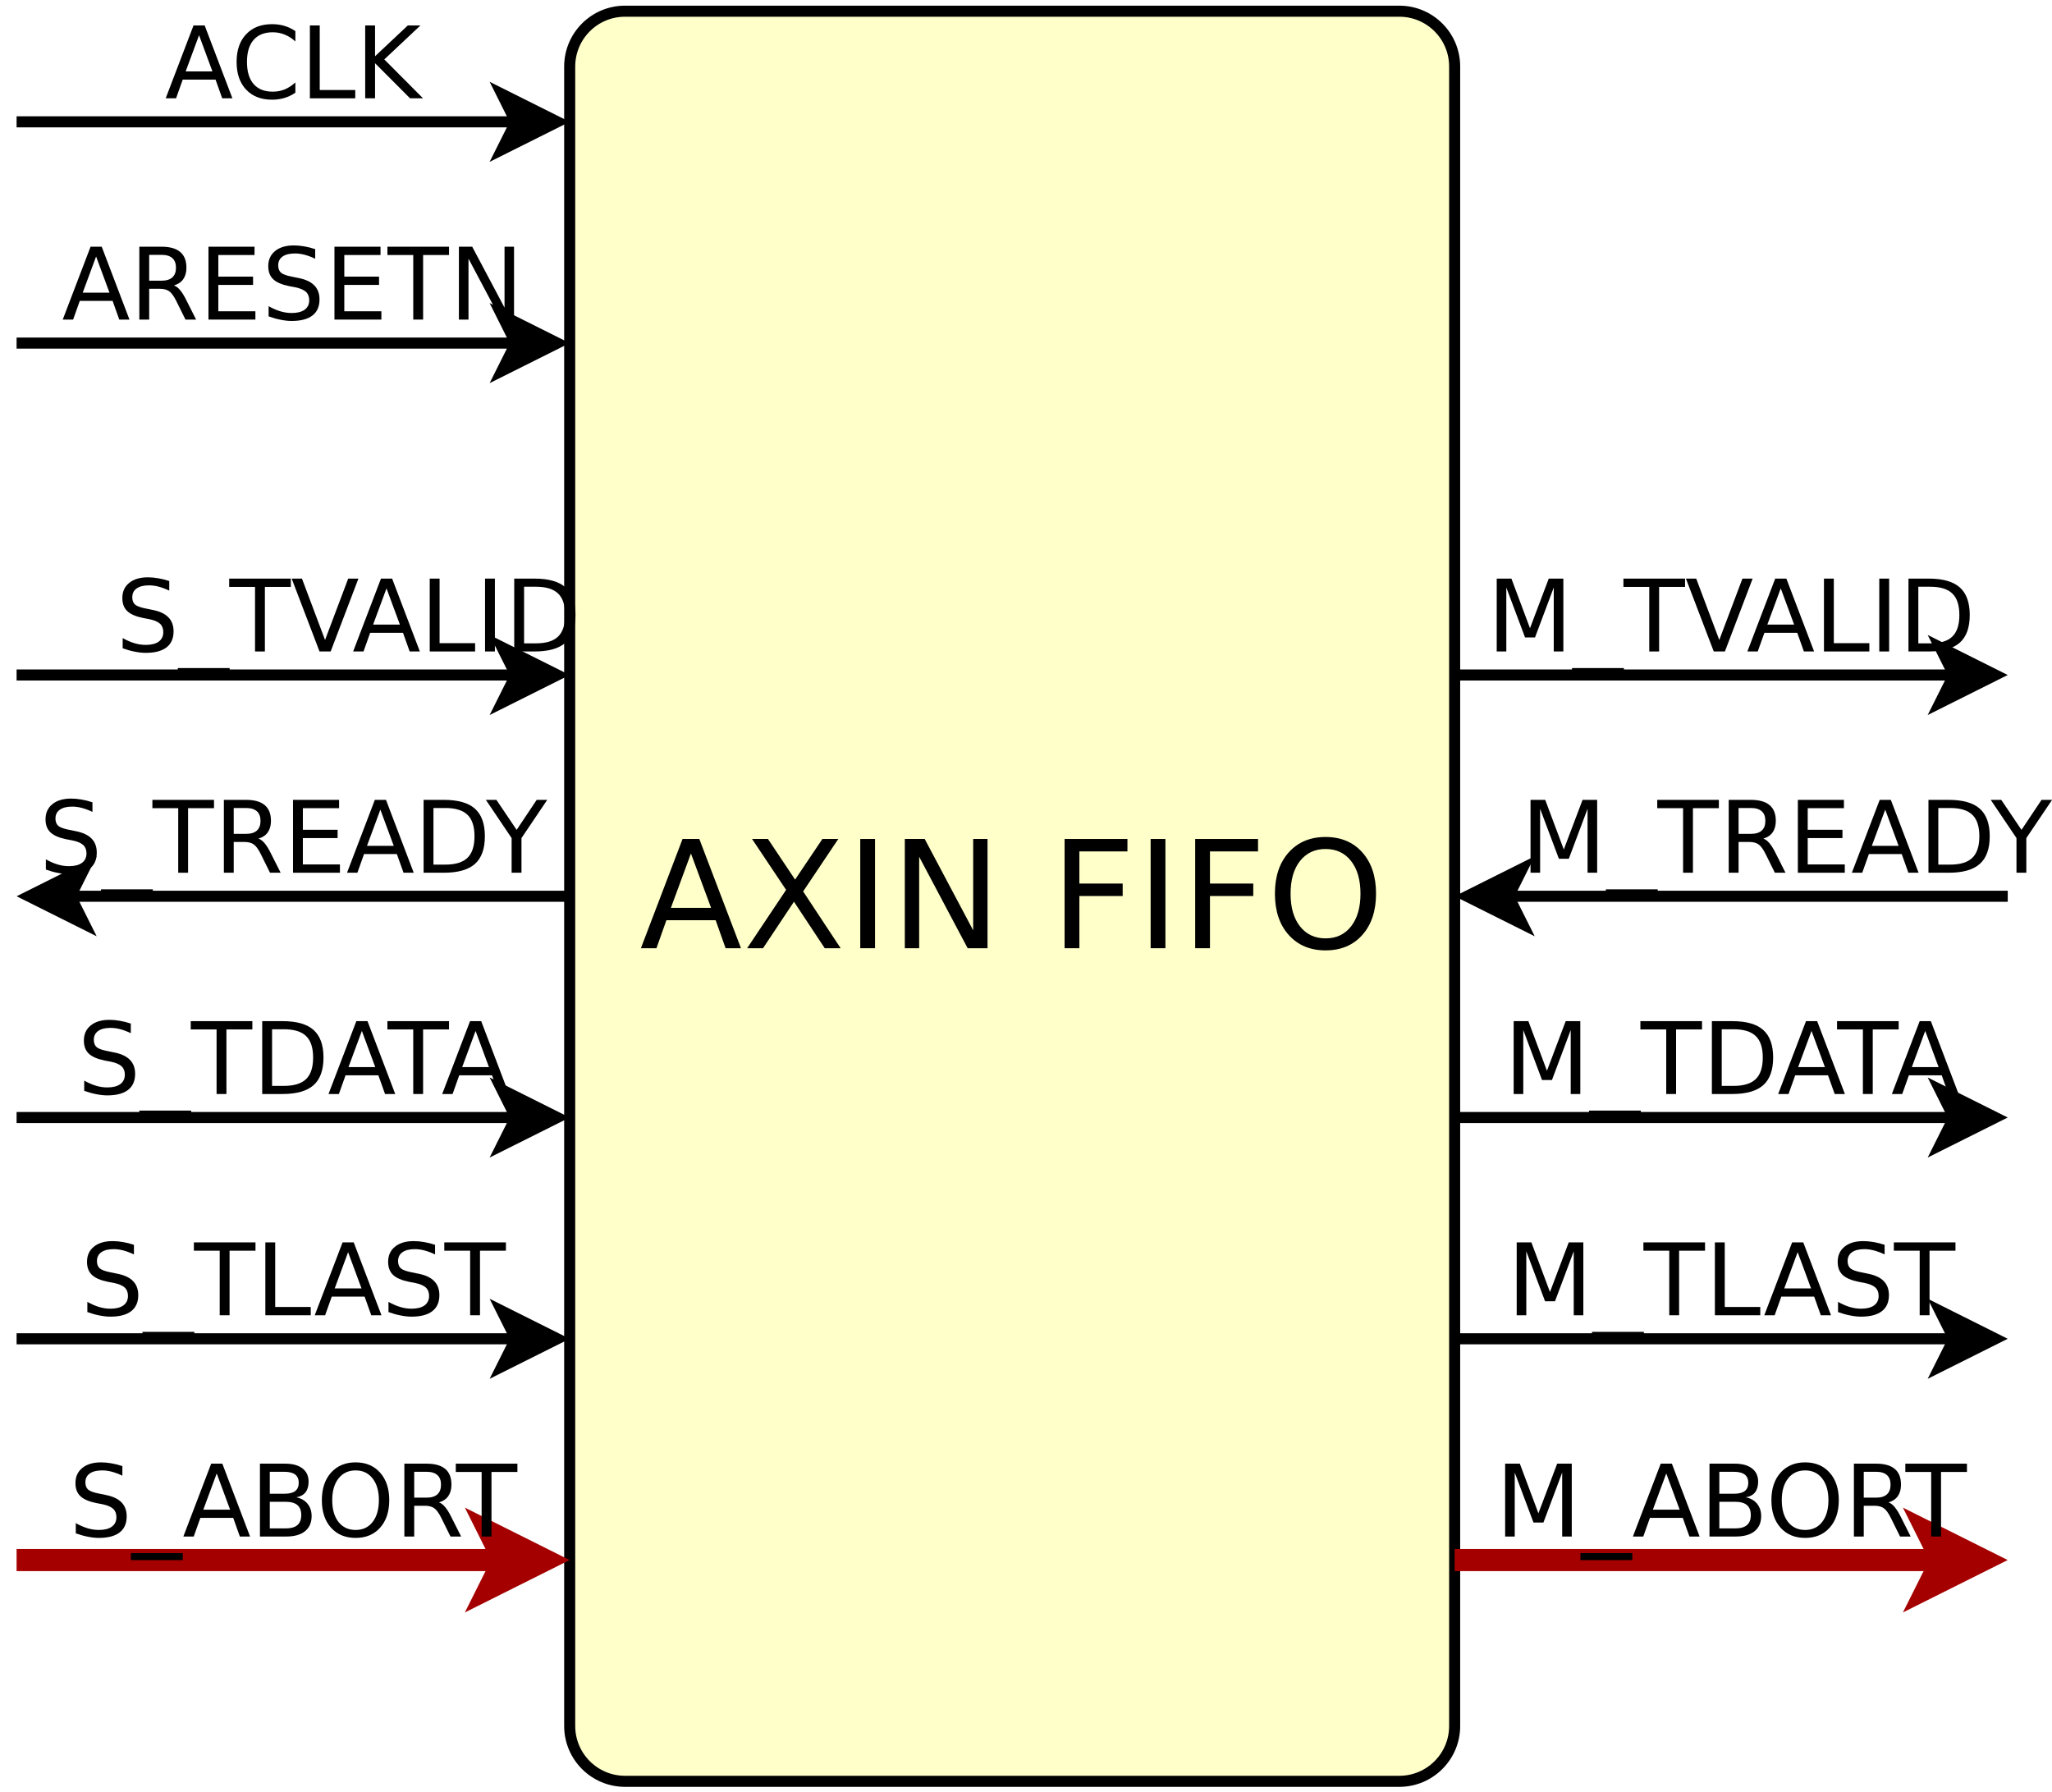<?xml version="1.0" encoding="UTF-8"?>
<svg xmlns="http://www.w3.org/2000/svg" xmlns:xlink="http://www.w3.org/1999/xlink" width="371pt" height="324pt" viewBox="0 0 371 324" version="1.1">
<defs>
<g>
<symbol overflow="visible" id="glyph0-0">
<path style="stroke:none;" d="M 1.344 4.781 L 1.344 -19.109 L 14.891 -19.109 L 14.891 4.781 Z M 2.875 3.281 L 13.391 3.281 L 13.391 -17.578 L 2.875 -17.578 Z M 2.875 3.281 "/>
</symbol>
<symbol overflow="visible" id="glyph0-1">
<path style="stroke:none;" d="M 9.266 -17.125 L 5.641 -7.297 L 12.906 -7.297 Z M 7.75 -19.75 L 10.781 -19.75 L 18.312 0 L 15.531 0 L 13.734 -5.062 L 4.828 -5.062 L 3.031 0 L 0.219 0 Z M 7.75 -19.75 "/>
</symbol>
<symbol overflow="visible" id="glyph0-2">
<path style="stroke:none;" d="M 1.703 -19.75 L 4.578 -19.75 L 9.484 -12.406 L 14.422 -19.75 L 17.297 -19.75 L 10.938 -10.266 L 17.719 0 L 14.844 0 L 9.281 -8.406 L 3.688 0 L 0.812 0 L 7.859 -10.547 Z M 1.703 -19.75 "/>
</symbol>
<symbol overflow="visible" id="glyph0-3">
<path style="stroke:none;" d="M 2.656 -19.75 L 5.328 -19.75 L 5.328 0 L 2.656 0 Z M 2.656 -19.75 "/>
</symbol>
<symbol overflow="visible" id="glyph0-4">
<path style="stroke:none;" d="M 2.656 -19.75 L 6.25 -19.75 L 15.016 -3.234 L 15.016 -19.75 L 17.609 -19.75 L 17.609 0 L 14.016 0 L 5.25 -16.531 L 5.25 0 L 2.656 0 Z M 2.656 -19.75 "/>
</symbol>
<symbol overflow="visible" id="glyph0-5">
<path style="stroke:none;" d=""/>
</symbol>
<symbol overflow="visible" id="glyph0-6">
<path style="stroke:none;" d="M 2.656 -19.75 L 14.016 -19.75 L 14.016 -17.5 L 5.328 -17.5 L 5.328 -11.688 L 13.156 -11.688 L 13.156 -9.438 L 5.328 -9.438 L 5.328 0 L 2.656 0 Z M 2.656 -19.75 "/>
</symbol>
<symbol overflow="visible" id="glyph0-7">
<path style="stroke:none;" d="M 10.672 -17.938 C 8.734 -17.938 7.191 -17.211 6.047 -15.766 C 4.91 -14.316 4.344 -12.348 4.344 -9.859 C 4.344 -7.367 4.91 -5.398 6.047 -3.953 C 7.191 -2.504 8.734 -1.781 10.672 -1.781 C 12.617 -1.781 14.156 -2.504 15.281 -3.953 C 16.414 -5.398 16.984 -7.367 16.984 -9.859 C 16.984 -12.348 16.414 -14.316 15.281 -15.766 C 14.156 -17.211 12.617 -17.938 10.672 -17.938 Z M 10.672 -20.109 C 13.441 -20.109 15.656 -19.18 17.312 -17.328 C 18.969 -15.473 19.797 -12.984 19.797 -9.859 C 19.797 -6.742 18.969 -4.254 17.312 -2.391 C 15.656 -0.535 13.441 0.391 10.672 0.391 C 7.898 0.391 5.68 -0.535 4.016 -2.391 C 2.348 -4.242 1.516 -6.734 1.516 -9.859 C 1.516 -12.984 2.348 -15.473 4.016 -17.328 C 5.68 -19.18 7.898 -20.109 10.672 -20.109 Z M 10.672 -20.109 "/>
</symbol>
<symbol overflow="visible" id="glyph1-0">
<path style="stroke:none;" d="M 0.906 3.188 L 0.906 -12.734 L 9.938 -12.734 L 9.938 3.188 Z M 1.906 2.188 L 8.922 2.188 L 8.922 -11.719 L 1.906 -11.719 Z M 1.906 2.188 "/>
</symbol>
<symbol overflow="visible" id="glyph1-1">
<path style="stroke:none;" d="M 9.672 -12.734 L 9.672 -11 C 8.992 -11.32 8.352 -11.562 7.75 -11.719 C 7.156 -11.875 6.578 -11.953 6.016 -11.953 C 5.047 -11.953 4.297 -11.766 3.766 -11.391 C 3.242 -11.016 2.984 -10.484 2.984 -9.797 C 2.984 -9.211 3.156 -8.77 3.5 -8.469 C 3.852 -8.176 4.52 -7.938 5.5 -7.75 L 6.578 -7.531 C 7.898 -7.281 8.875 -6.832 9.5 -6.188 C 10.133 -5.551 10.453 -4.703 10.453 -3.641 C 10.453 -2.359 10.023 -1.391 9.172 -0.734 C 8.316 -0.078 7.066 0.25 5.422 0.25 C 4.797 0.25 4.129 0.176 3.422 0.031 C 2.723 -0.102 2 -0.305 1.25 -0.578 L 1.25 -2.422 C 1.969 -2.016 2.672 -1.707 3.359 -1.5 C 4.055 -1.289 4.742 -1.188 5.422 -1.188 C 6.43 -1.188 7.211 -1.383 7.766 -1.781 C 8.316 -2.188 8.594 -2.758 8.594 -3.5 C 8.594 -4.145 8.395 -4.648 8 -5.016 C 7.602 -5.379 6.953 -5.656 6.047 -5.844 L 4.969 -6.047 C 3.633 -6.316 2.672 -6.734 2.078 -7.297 C 1.484 -7.859 1.188 -8.645 1.188 -9.656 C 1.188 -10.812 1.598 -11.723 2.422 -12.391 C 3.242 -13.066 4.375 -13.406 5.812 -13.406 C 6.426 -13.406 7.051 -13.348 7.688 -13.234 C 8.332 -13.129 8.992 -12.961 9.672 -12.734 Z M 9.672 -12.734 "/>
</symbol>
<symbol overflow="visible" id="glyph1-2">
<path style="stroke:none;" d="M 9.203 3 L 9.203 4.266 L -0.172 4.266 L -0.172 3 Z M 9.203 3 "/>
</symbol>
<symbol overflow="visible" id="glyph1-3">
<path style="stroke:none;" d="M -0.047 -13.172 L 11.094 -13.172 L 11.094 -11.672 L 6.406 -11.672 L 6.406 0 L 4.625 0 L 4.625 -11.672 L -0.047 -11.672 Z M -0.047 -13.172 "/>
</symbol>
<symbol overflow="visible" id="glyph1-4">
<path style="stroke:none;" d="M 5.172 0 L 0.141 -13.172 L 2 -13.172 L 6.172 -2.078 L 10.359 -13.172 L 12.203 -13.172 L 7.188 0 Z M 5.172 0 "/>
</symbol>
<symbol overflow="visible" id="glyph1-5">
<path style="stroke:none;" d="M 6.172 -11.406 L 3.75 -4.859 L 8.594 -4.859 Z M 5.172 -13.172 L 7.188 -13.172 L 12.203 0 L 10.359 0 L 9.156 -3.375 L 3.219 -3.375 L 2.016 0 L 0.141 0 Z M 5.172 -13.172 "/>
</symbol>
<symbol overflow="visible" id="glyph1-6">
<path style="stroke:none;" d="M 1.766 -13.172 L 3.547 -13.172 L 3.547 -1.5 L 9.969 -1.5 L 9.969 0 L 1.766 0 Z M 1.766 -13.172 "/>
</symbol>
<symbol overflow="visible" id="glyph1-7">
<path style="stroke:none;" d="M 1.766 -13.172 L 3.547 -13.172 L 3.547 0 L 1.766 0 Z M 1.766 -13.172 "/>
</symbol>
<symbol overflow="visible" id="glyph1-8">
<path style="stroke:none;" d="M 3.547 -11.703 L 3.547 -1.469 L 5.703 -1.469 C 7.523 -1.469 8.859 -1.879 9.703 -2.703 C 10.547 -3.523 10.969 -4.82 10.969 -6.594 C 10.969 -8.363 10.547 -9.656 9.703 -10.469 C 8.859 -11.289 7.523 -11.703 5.703 -11.703 Z M 1.766 -13.172 L 5.438 -13.172 C 7.988 -13.172 9.859 -12.641 11.047 -11.578 C 12.242 -10.516 12.844 -8.852 12.844 -6.594 C 12.844 -4.32 12.242 -2.656 11.047 -1.594 C 9.848 -0.531 7.977 0 5.438 0 L 1.766 0 Z M 1.766 -13.172 "/>
</symbol>
<symbol overflow="visible" id="glyph1-9">
<path style="stroke:none;" d="M 3.547 -6.281 L 3.547 -1.469 L 6.406 -1.469 C 7.363 -1.469 8.07 -1.664 8.531 -2.062 C 9 -2.457 9.234 -3.062 9.234 -3.875 C 9.234 -4.695 9 -5.301 8.531 -5.688 C 8.07 -6.082 7.363 -6.281 6.406 -6.281 Z M 3.547 -11.703 L 3.547 -7.734 L 6.188 -7.734 C 7.062 -7.734 7.711 -7.895 8.141 -8.219 C 8.566 -8.551 8.781 -9.051 8.781 -9.719 C 8.781 -10.383 8.566 -10.879 8.141 -11.203 C 7.711 -11.535 7.062 -11.703 6.188 -11.703 Z M 1.766 -13.172 L 6.328 -13.172 C 7.68 -13.172 8.723 -12.883 9.453 -12.312 C 10.191 -11.75 10.562 -10.945 10.562 -9.906 C 10.562 -9.102 10.375 -8.461 10 -7.984 C 9.625 -7.516 9.07 -7.219 8.344 -7.094 C 9.219 -6.906 9.895 -6.516 10.375 -5.922 C 10.863 -5.328 11.109 -4.582 11.109 -3.688 C 11.109 -2.508 10.707 -1.598 9.906 -0.953 C 9.113 -0.316 7.977 0 6.5 0 L 1.766 0 Z M 1.766 -13.172 "/>
</symbol>
<symbol overflow="visible" id="glyph1-10">
<path style="stroke:none;" d="M 7.125 -11.953 C 5.82 -11.953 4.789 -11.469 4.031 -10.5 C 3.27 -9.539 2.891 -8.234 2.891 -6.578 C 2.891 -4.91 3.27 -3.594 4.031 -2.625 C 4.789 -1.664 5.82 -1.188 7.125 -1.188 C 8.414 -1.188 9.438 -1.664 10.188 -2.625 C 10.945 -3.594 11.328 -4.91 11.328 -6.578 C 11.328 -8.234 10.945 -9.539 10.188 -10.5 C 9.438 -11.469 8.414 -11.953 7.125 -11.953 Z M 7.125 -13.406 C 8.969 -13.406 10.441 -12.785 11.547 -11.547 C 12.648 -10.305 13.203 -8.648 13.203 -6.578 C 13.203 -4.492 12.648 -2.832 11.547 -1.594 C 10.441 -0.363 8.969 0.25 7.125 0.25 C 5.27 0.25 3.785 -0.363 2.672 -1.594 C 1.566 -2.832 1.016 -4.492 1.016 -6.578 C 1.016 -8.648 1.566 -10.305 2.672 -11.547 C 3.785 -12.785 5.27 -13.406 7.125 -13.406 Z M 7.125 -13.406 "/>
</symbol>
<symbol overflow="visible" id="glyph1-11">
<path style="stroke:none;" d="M 8.016 -6.172 C 8.398 -6.047 8.77 -5.77 9.125 -5.344 C 9.488 -4.914 9.852 -4.332 10.219 -3.594 L 12.031 0 L 10.109 0 L 8.438 -3.375 C 8 -4.258 7.57 -4.844 7.156 -5.125 C 6.75 -5.414 6.195 -5.562 5.5 -5.562 L 3.547 -5.562 L 3.547 0 L 1.766 0 L 1.766 -13.172 L 5.797 -13.172 C 7.297 -13.172 8.414 -12.852 9.156 -12.219 C 9.906 -11.594 10.281 -10.645 10.281 -9.375 C 10.281 -8.539 10.086 -7.848 9.703 -7.297 C 9.316 -6.754 8.754 -6.379 8.016 -6.172 Z M 3.547 -11.703 L 3.547 -7.031 L 5.797 -7.031 C 6.648 -7.031 7.297 -7.227 7.734 -7.625 C 8.172 -8.02 8.391 -8.602 8.391 -9.375 C 8.391 -10.145 8.172 -10.723 7.734 -11.109 C 7.297 -11.504 6.648 -11.703 5.797 -11.703 Z M 3.547 -11.703 "/>
</symbol>
<symbol overflow="visible" id="glyph1-12">
<path style="stroke:none;" d="M 1.766 -13.172 L 10.094 -13.172 L 10.094 -11.672 L 3.547 -11.672 L 3.547 -7.766 L 9.828 -7.766 L 9.828 -6.266 L 3.547 -6.266 L 3.547 -1.5 L 10.25 -1.5 L 10.25 0 L 1.766 0 Z M 1.766 -13.172 "/>
</symbol>
<symbol overflow="visible" id="glyph1-13">
<path style="stroke:none;" d="M -0.031 -13.172 L 1.875 -13.172 L 5.531 -7.75 L 9.156 -13.172 L 11.062 -13.172 L 6.406 -6.266 L 6.406 0 L 4.625 0 L 4.625 -6.266 Z M -0.031 -13.172 "/>
</symbol>
<symbol overflow="visible" id="glyph1-14">
<path style="stroke:none;" d="M 1.766 -13.172 L 4.172 -13.172 L 10.016 -2.156 L 10.016 -13.172 L 11.734 -13.172 L 11.734 0 L 9.344 0 L 3.5 -11.016 L 3.5 0 L 1.766 0 Z M 1.766 -13.172 "/>
</symbol>
<symbol overflow="visible" id="glyph1-15">
<path style="stroke:none;" d="M 11.641 -12.156 L 11.641 -10.281 C 11.035 -10.832 10.395 -11.242 9.719 -11.516 C 9.039 -11.797 8.316 -11.938 7.547 -11.938 C 6.047 -11.938 4.895 -11.477 4.094 -10.562 C 3.289 -9.645 2.891 -8.316 2.891 -6.578 C 2.891 -4.836 3.289 -3.504 4.094 -2.578 C 4.895 -1.66 6.047 -1.203 7.547 -1.203 C 8.316 -1.203 9.039 -1.336 9.719 -1.609 C 10.395 -1.891 11.035 -2.312 11.641 -2.875 L 11.641 -1.016 C 11.016 -0.586 10.352 -0.27 9.656 -0.062 C 8.957 0.145 8.219 0.25 7.438 0.25 C 5.445 0.25 3.879 -0.359 2.734 -1.578 C 1.586 -2.797 1.016 -4.461 1.016 -6.578 C 1.016 -8.691 1.586 -10.359 2.734 -11.578 C 3.879 -12.797 5.445 -13.406 7.438 -13.406 C 8.227 -13.406 8.973 -13.301 9.672 -13.094 C 10.367 -12.883 11.023 -12.57 11.641 -12.156 Z M 11.641 -12.156 "/>
</symbol>
<symbol overflow="visible" id="glyph1-16">
<path style="stroke:none;" d="M 1.766 -13.172 L 3.547 -13.172 L 3.547 -7.609 L 9.469 -13.172 L 11.75 -13.172 L 5.219 -7.031 L 12.219 0 L 9.875 0 L 3.547 -6.344 L 3.547 0 L 1.766 0 Z M 1.766 -13.172 "/>
</symbol>
<symbol overflow="visible" id="glyph1-17">
<path style="stroke:none;" d="M 1.766 -13.172 L 4.422 -13.172 L 7.781 -4.203 L 11.172 -13.172 L 13.812 -13.172 L 13.812 0 L 12.078 0 L 12.078 -11.562 L 8.688 -2.531 L 6.891 -2.531 L 3.5 -11.562 L 3.5 0 L 1.766 0 Z M 1.766 -13.172 "/>
</symbol>
</g>
</defs>
<g id="surface242301">
<rect x="0" y="0" width="371" height="324" style="fill:rgb(100%,100%,100%);fill-opacity:1;stroke:none;"/>
<path style="fill-rule:evenodd;fill:rgb(100%,100%,79.216%);fill-opacity:1;stroke-width:0.1;stroke-linecap:butt;stroke-linejoin:round;stroke:rgb(0%,0%,0%);stroke-opacity:1;stroke-miterlimit:10;" d="M 6.5 -7 C 6.224 -7 6 -6.776 6 -6.5 L 6 8.5 C 6 8.776 6.224 9 6.5 9 L 13.5 9 C 13.776 9 14 8.776 14 8.5 L 14 -6.5 C 14 -6.776 13.776 -7 13.5 -7 Z M 6.5 -7 " transform="matrix(20,0,0,20,-17,142.025)"/>
<g style="fill:rgb(0%,0%,0%);fill-opacity:1;">
  <use xlink:href="#glyph0-1" x="115.656" y="171.418"/>
  <use xlink:href="#glyph0-2" x="134.267" y="171.418"/>
  <use xlink:href="#glyph0-3" x="152.878" y="171.418"/>
  <use xlink:href="#glyph0-4" x="160.934" y="171.418"/>
  <use xlink:href="#glyph0-5" x="181.212" y="171.418"/>
  <use xlink:href="#glyph0-6" x="189.823" y="171.418"/>
  <use xlink:href="#glyph0-3" x="205.378" y="171.418"/>
  <use xlink:href="#glyph0-6" x="213.434" y="171.418"/>
  <use xlink:href="#glyph0-7" x="228.99" y="171.418"/>
</g>
<path style="fill:none;stroke-width:0.1;stroke-linecap:butt;stroke-linejoin:round;stroke:rgb(0%,0%,0%);stroke-opacity:1;stroke-miterlimit:10;" d="M 1 -1 L 5.513 -1 " transform="matrix(20,0,0,20,-17,142.025)"/>
<path style="fill-rule:evenodd;fill:rgb(0%,0%,0%);fill-opacity:1;stroke-width:0.1;stroke-linecap:butt;stroke-linejoin:miter;stroke:rgb(0%,0%,0%);stroke-opacity:1;stroke-miterlimit:10;" d="M 5.888 -1 L 5.388 -0.75 L 5.513 -1 L 5.388 -1.25 Z M 5.888 -1 " transform="matrix(20,0,0,20,-17,142.025)"/>
<g style="fill:rgb(0%,0%,0%);fill-opacity:1;">
  <use xlink:href="#glyph1-1" x="20.93" y="117.773"/>
  <use xlink:href="#glyph1-2" x="32.319" y="117.773"/>
  <use xlink:href="#glyph1-3" x="41.485" y="117.773"/>
  <use xlink:href="#glyph1-4" x="52.596" y="117.773"/>
  <use xlink:href="#glyph1-5" x="63.707" y="117.773"/>
  <use xlink:href="#glyph1-6" x="75.93" y="117.773"/>
  <use xlink:href="#glyph1-7" x="85.93" y="117.773"/>
  <use xlink:href="#glyph1-8" x="91.207" y="117.773"/>
</g>
<path style="fill:none;stroke-width:0.1;stroke-linecap:butt;stroke-linejoin:miter;stroke:rgb(0%,0%,0%);stroke-opacity:1;stroke-miterlimit:10;" d="M 1 3 L 5.513 3 " transform="matrix(20,0,0,20,-17,142.025)"/>
<path style="fill-rule:evenodd;fill:rgb(0%,0%,0%);fill-opacity:1;stroke-width:0.1;stroke-linecap:butt;stroke-linejoin:miter;stroke:rgb(0%,0%,0%);stroke-opacity:1;stroke-miterlimit:10;" d="M 5.888 3 L 5.388 3.25 L 5.513 3 L 5.388 2.75 Z M 5.888 3 " transform="matrix(20,0,0,20,-17,142.025)"/>
<g style="fill:rgb(0%,0%,0%);fill-opacity:1;">
  <use xlink:href="#glyph1-1" x="13.977" y="197.773"/>
  <use xlink:href="#glyph1-2" x="25.365" y="197.773"/>
  <use xlink:href="#glyph1-3" x="34.532" y="197.773"/>
  <use xlink:href="#glyph1-8" x="45.643" y="197.773"/>
  <use xlink:href="#glyph1-5" x="59.254" y="197.773"/>
  <use xlink:href="#glyph1-3" x="70.088" y="197.773"/>
  <use xlink:href="#glyph1-5" x="79.81" y="197.773"/>
</g>
<path style="fill:none;stroke-width:0.1;stroke-linecap:butt;stroke-linejoin:miter;stroke:rgb(0%,0%,0%);stroke-opacity:1;stroke-miterlimit:10;" d="M 1 5 L 5.513 5 " transform="matrix(20,0,0,20,-17,142.025)"/>
<path style="fill-rule:evenodd;fill:rgb(0%,0%,0%);fill-opacity:1;stroke-width:0.1;stroke-linecap:butt;stroke-linejoin:miter;stroke:rgb(0%,0%,0%);stroke-opacity:1;stroke-miterlimit:10;" d="M 5.888 5 L 5.388 5.25 L 5.513 5 L 5.388 4.75 Z M 5.888 5 " transform="matrix(20,0,0,20,-17,142.025)"/>
<g style="fill:rgb(0%,0%,0%);fill-opacity:1;">
  <use xlink:href="#glyph1-1" x="14.543" y="237.773"/>
  <use xlink:href="#glyph1-2" x="25.932" y="237.773"/>
  <use xlink:href="#glyph1-3" x="35.099" y="237.773"/>
  <use xlink:href="#glyph1-6" x="46.21" y="237.773"/>
  <use xlink:href="#glyph1-5" x="56.765" y="237.773"/>
  <use xlink:href="#glyph1-1" x="68.987" y="237.773"/>
  <use xlink:href="#glyph1-3" x="80.376" y="237.773"/>
</g>
<path style="fill:none;stroke-width:0.2;stroke-linecap:butt;stroke-linejoin:miter;stroke:rgb(64.706%,0%,0%);stroke-opacity:1;stroke-miterlimit:10;" d="M 1 7 L 5.401 7 " transform="matrix(20,0,0,20,-17,142.025)"/>
<path style="fill-rule:evenodd;fill:rgb(64.706%,0%,0%);fill-opacity:1;stroke-width:0.2;stroke-linecap:butt;stroke-linejoin:miter;stroke:rgb(64.706%,0%,0%);stroke-opacity:1;stroke-miterlimit:10;" d="M 5.776 7 L 5.276 7.25 L 5.401 7 L 5.276 6.75 Z M 5.776 7 " transform="matrix(20,0,0,20,-17,142.025)"/>
<g style="fill:rgb(0%,0%,0%);fill-opacity:1;">
  <use xlink:href="#glyph1-1" x="12.453" y="277.773"/>
  <use xlink:href="#glyph1-2" x="23.842" y="277.773"/>
  <use xlink:href="#glyph1-5" x="33.009" y="277.773"/>
  <use xlink:href="#glyph1-9" x="45.231" y="277.773"/>
  <use xlink:href="#glyph1-10" x="57.175" y="277.773"/>
  <use xlink:href="#glyph1-11" x="71.342" y="277.773"/>
  <use xlink:href="#glyph1-3" x="82.453" y="277.773"/>
</g>
<path style="fill:none;stroke-width:0.1;stroke-linecap:butt;stroke-linejoin:miter;stroke:rgb(0%,0%,0%);stroke-opacity:1;stroke-miterlimit:10;" d="M 6 1 L 1.487 1 " transform="matrix(20,0,0,20,-17,142.025)"/>
<path style="fill-rule:evenodd;fill:rgb(0%,0%,0%);fill-opacity:1;stroke-width:0.1;stroke-linecap:butt;stroke-linejoin:miter;stroke:rgb(0%,0%,0%);stroke-opacity:1;stroke-miterlimit:10;" d="M 1.112 1 L 1.612 0.75 L 1.487 1 L 1.612 1.25 Z M 1.112 1 " transform="matrix(20,0,0,20,-17,142.025)"/>
<g style="fill:rgb(0%,0%,0%);fill-opacity:1;">
  <use xlink:href="#glyph1-1" x="7.043" y="157.773"/>
  <use xlink:href="#glyph1-2" x="18.432" y="157.773"/>
  <use xlink:href="#glyph1-3" x="27.599" y="157.773"/>
  <use xlink:href="#glyph1-11" x="38.71" y="157.773"/>
  <use xlink:href="#glyph1-12" x="51.21" y="157.773"/>
  <use xlink:href="#glyph1-5" x="62.599" y="157.773"/>
  <use xlink:href="#glyph1-8" x="74.821" y="157.773"/>
  <use xlink:href="#glyph1-13" x="87.876" y="157.773"/>
</g>
<path style="fill:none;stroke-width:0.1;stroke-linecap:butt;stroke-linejoin:miter;stroke:rgb(0%,0%,0%);stroke-opacity:1;stroke-miterlimit:10;" d="M 1 -4 L 5.513 -4 " transform="matrix(20,0,0,20,-17,142.025)"/>
<path style="fill-rule:evenodd;fill:rgb(0%,0%,0%);fill-opacity:1;stroke-width:0.1;stroke-linecap:butt;stroke-linejoin:miter;stroke:rgb(0%,0%,0%);stroke-opacity:1;stroke-miterlimit:10;" d="M 5.888 -4 L 5.388 -3.75 L 5.513 -4 L 5.388 -4.25 Z M 5.888 -4 " transform="matrix(20,0,0,20,-17,142.025)"/>
<g style="fill:rgb(0%,0%,0%);fill-opacity:1;">
  <use xlink:href="#glyph1-5" x="11.203" y="57.773"/>
  <use xlink:href="#glyph1-11" x="23.425" y="57.773"/>
  <use xlink:href="#glyph1-12" x="35.925" y="57.773"/>
  <use xlink:href="#glyph1-1" x="47.314" y="57.773"/>
  <use xlink:href="#glyph1-12" x="58.703" y="57.773"/>
  <use xlink:href="#glyph1-3" x="70.092" y="57.773"/>
  <use xlink:href="#glyph1-14" x="81.203" y="57.773"/>
</g>
<path style="fill:none;stroke-width:0.1;stroke-linecap:butt;stroke-linejoin:miter;stroke:rgb(0%,0%,0%);stroke-opacity:1;stroke-miterlimit:10;" d="M 1 -6 L 5.513 -6 " transform="matrix(20,0,0,20,-17,142.025)"/>
<path style="fill-rule:evenodd;fill:rgb(0%,0%,0%);fill-opacity:1;stroke-width:0.1;stroke-linecap:butt;stroke-linejoin:miter;stroke:rgb(0%,0%,0%);stroke-opacity:1;stroke-miterlimit:10;" d="M 5.888 -6 L 5.388 -5.75 L 5.513 -6 L 5.388 -6.25 Z M 5.888 -6 " transform="matrix(20,0,0,20,-17,142.025)"/>
<g style="fill:rgb(0%,0%,0%);fill-opacity:1;">
  <use xlink:href="#glyph1-5" x="29.816" y="17.773"/>
  <use xlink:href="#glyph1-15" x="41.761" y="17.773"/>
  <use xlink:href="#glyph1-6" x="54.261" y="17.773"/>
  <use xlink:href="#glyph1-16" x="64.261" y="17.773"/>
</g>
<path style="fill:none;stroke-width:0.1;stroke-linecap:butt;stroke-linejoin:miter;stroke:rgb(0%,0%,0%);stroke-opacity:1;stroke-miterlimit:10;" d="M 14 -1 L 18.513 -1 " transform="matrix(20,0,0,20,-17,142.025)"/>
<path style="fill-rule:evenodd;fill:rgb(0%,0%,0%);fill-opacity:1;stroke-width:0.1;stroke-linecap:butt;stroke-linejoin:miter;stroke:rgb(0%,0%,0%);stroke-opacity:1;stroke-miterlimit:10;" d="M 18.888 -1 L 18.388 -0.75 L 18.513 -1 L 18.388 -1.25 Z M 18.888 -1 " transform="matrix(20,0,0,20,-17,142.025)"/>
<g style="fill:rgb(0%,0%,0%);fill-opacity:1;">
  <use xlink:href="#glyph1-17" x="268.84" y="117.773"/>
  <use xlink:href="#glyph1-2" x="284.395" y="117.773"/>
  <use xlink:href="#glyph1-3" x="293.562" y="117.773"/>
  <use xlink:href="#glyph1-4" x="304.673" y="117.773"/>
  <use xlink:href="#glyph1-5" x="315.784" y="117.773"/>
  <use xlink:href="#glyph1-6" x="328.007" y="117.773"/>
  <use xlink:href="#glyph1-7" x="338.007" y="117.773"/>
  <use xlink:href="#glyph1-8" x="343.284" y="117.773"/>
</g>
<path style="fill:none;stroke-width:0.1;stroke-linecap:butt;stroke-linejoin:miter;stroke:rgb(0%,0%,0%);stroke-opacity:1;stroke-miterlimit:10;" d="M 14 3 L 18.513 3 " transform="matrix(20,0,0,20,-17,142.025)"/>
<path style="fill-rule:evenodd;fill:rgb(0%,0%,0%);fill-opacity:1;stroke-width:0.1;stroke-linecap:butt;stroke-linejoin:miter;stroke:rgb(0%,0%,0%);stroke-opacity:1;stroke-miterlimit:10;" d="M 18.888 3 L 18.388 3.25 L 18.513 3 L 18.388 2.75 Z M 18.888 3 " transform="matrix(20,0,0,20,-17,142.025)"/>
<g style="fill:rgb(0%,0%,0%);fill-opacity:1;">
  <use xlink:href="#glyph1-17" x="271.906" y="197.773"/>
  <use xlink:href="#glyph1-2" x="287.462" y="197.773"/>
  <use xlink:href="#glyph1-3" x="296.628" y="197.773"/>
  <use xlink:href="#glyph1-8" x="307.74" y="197.773"/>
  <use xlink:href="#glyph1-5" x="321.351" y="197.773"/>
  <use xlink:href="#glyph1-3" x="332.184" y="197.773"/>
  <use xlink:href="#glyph1-5" x="341.906" y="197.773"/>
</g>
<path style="fill:none;stroke-width:0.1;stroke-linecap:butt;stroke-linejoin:miter;stroke:rgb(0%,0%,0%);stroke-opacity:1;stroke-miterlimit:10;" d="M 14 5 L 18.513 5 " transform="matrix(20,0,0,20,-17,142.025)"/>
<path style="fill-rule:evenodd;fill:rgb(0%,0%,0%);fill-opacity:1;stroke-width:0.1;stroke-linecap:butt;stroke-linejoin:miter;stroke:rgb(0%,0%,0%);stroke-opacity:1;stroke-miterlimit:10;" d="M 18.888 5 L 18.388 5.25 L 18.513 5 L 18.388 4.75 Z M 18.888 5 " transform="matrix(20,0,0,20,-17,142.025)"/>
<g style="fill:rgb(0%,0%,0%);fill-opacity:1;">
  <use xlink:href="#glyph1-17" x="272.453" y="237.773"/>
  <use xlink:href="#glyph1-2" x="288.009" y="237.773"/>
  <use xlink:href="#glyph1-3" x="297.175" y="237.773"/>
  <use xlink:href="#glyph1-6" x="308.286" y="237.773"/>
  <use xlink:href="#glyph1-5" x="318.842" y="237.773"/>
  <use xlink:href="#glyph1-1" x="331.064" y="237.773"/>
  <use xlink:href="#glyph1-3" x="342.453" y="237.773"/>
</g>
<path style="fill:none;stroke-width:0.2;stroke-linecap:butt;stroke-linejoin:miter;stroke:rgb(64.706%,0%,0%);stroke-opacity:1;stroke-miterlimit:10;" d="M 14 7 L 18.401 7 " transform="matrix(20,0,0,20,-17,142.025)"/>
<path style="fill-rule:evenodd;fill:rgb(64.706%,0%,0%);fill-opacity:1;stroke-width:0.2;stroke-linecap:butt;stroke-linejoin:miter;stroke:rgb(64.706%,0%,0%);stroke-opacity:1;stroke-miterlimit:10;" d="M 18.776 7 L 18.276 7.25 L 18.401 7 L 18.276 6.75 Z M 18.776 7 " transform="matrix(20,0,0,20,-17,142.025)"/>
<g style="fill:rgb(0%,0%,0%);fill-opacity:1;">
  <use xlink:href="#glyph1-17" x="270.363" y="277.773"/>
  <use xlink:href="#glyph1-2" x="285.919" y="277.773"/>
  <use xlink:href="#glyph1-5" x="295.086" y="277.773"/>
  <use xlink:href="#glyph1-9" x="307.308" y="277.773"/>
  <use xlink:href="#glyph1-10" x="319.252" y="277.773"/>
  <use xlink:href="#glyph1-11" x="333.419" y="277.773"/>
  <use xlink:href="#glyph1-3" x="344.53" y="277.773"/>
</g>
<path style="fill:none;stroke-width:0.1;stroke-linecap:butt;stroke-linejoin:miter;stroke:rgb(0%,0%,0%);stroke-opacity:1;stroke-miterlimit:10;" d="M 19 1 L 14.487 1 " transform="matrix(20,0,0,20,-17,142.025)"/>
<path style="fill-rule:evenodd;fill:rgb(0%,0%,0%);fill-opacity:1;stroke-width:0.1;stroke-linecap:butt;stroke-linejoin:miter;stroke:rgb(0%,0%,0%);stroke-opacity:1;stroke-miterlimit:10;" d="M 14.112 1 L 14.612 0.75 L 14.487 1 L 14.612 1.25 Z M 14.112 1 " transform="matrix(20,0,0,20,-17,142.025)"/>
<g style="fill:rgb(0%,0%,0%);fill-opacity:1;">
  <use xlink:href="#glyph1-17" x="274.953" y="157.773"/>
  <use xlink:href="#glyph1-2" x="290.509" y="157.773"/>
  <use xlink:href="#glyph1-3" x="299.675" y="157.773"/>
  <use xlink:href="#glyph1-11" x="310.786" y="157.773"/>
  <use xlink:href="#glyph1-12" x="323.286" y="157.773"/>
  <use xlink:href="#glyph1-5" x="334.675" y="157.773"/>
  <use xlink:href="#glyph1-8" x="346.898" y="157.773"/>
  <use xlink:href="#glyph1-13" x="359.953" y="157.773"/>
</g>
</g>
</svg>

